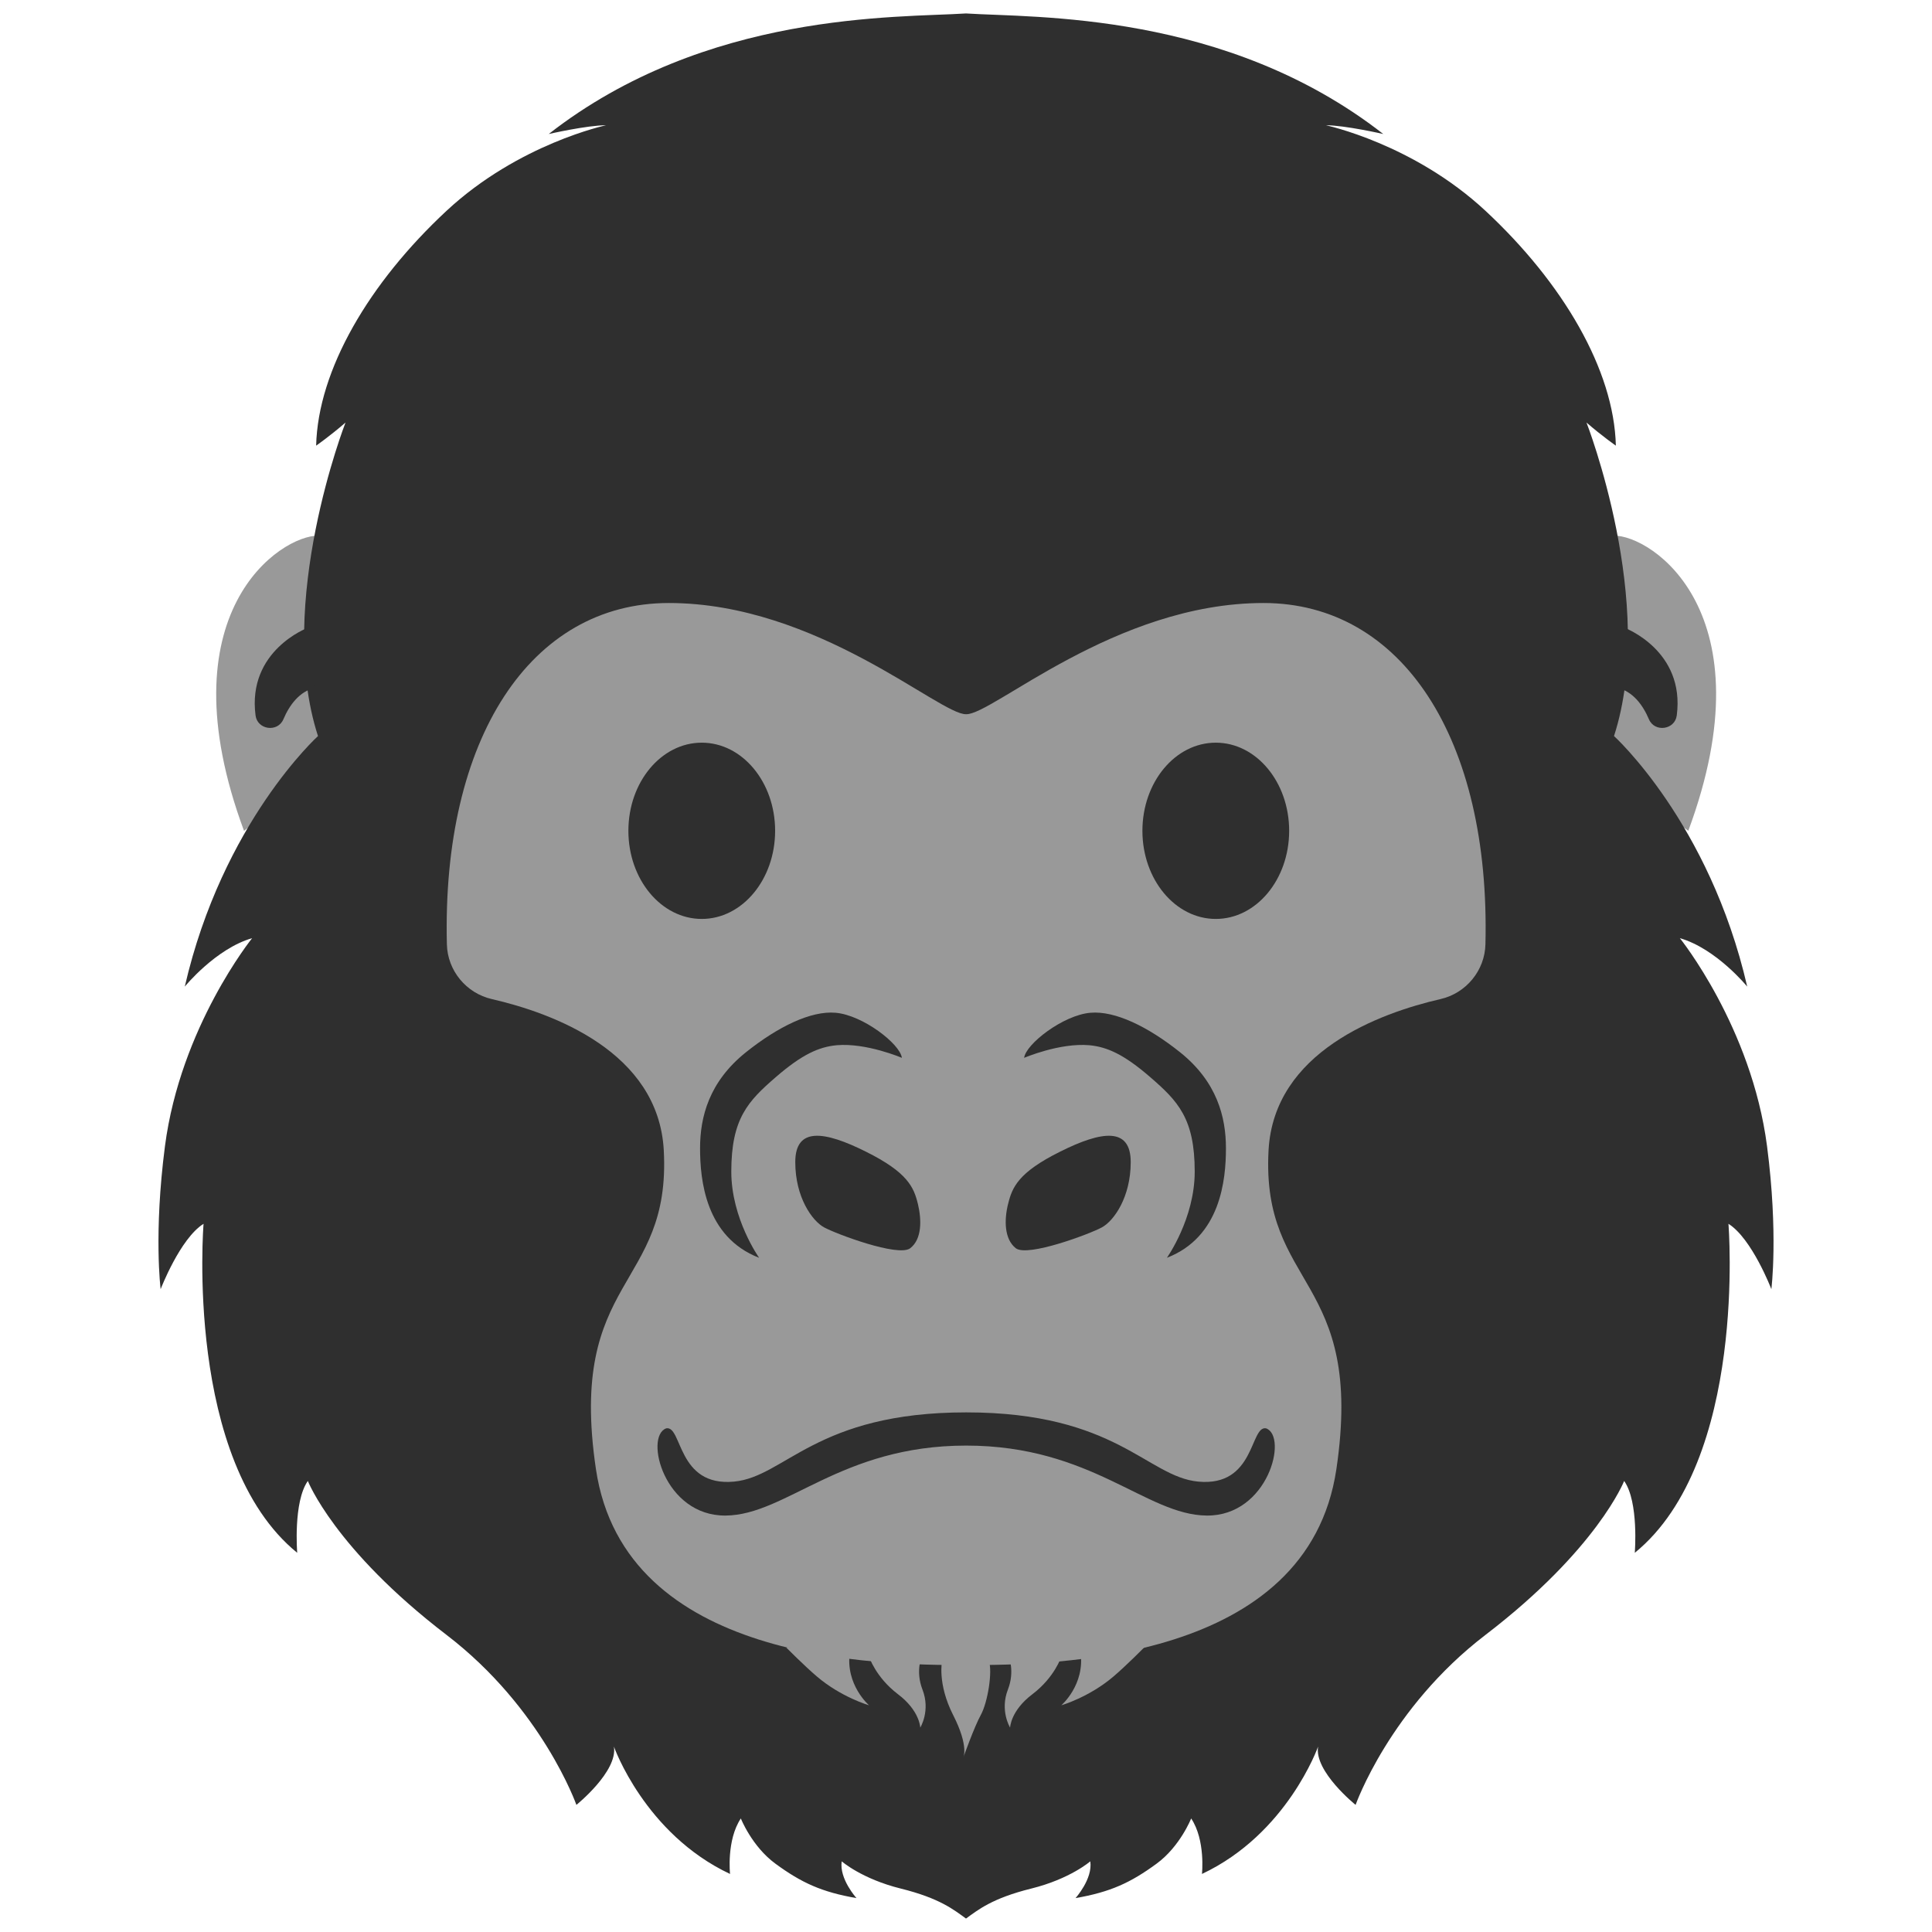 <?xml version="1.0" encoding="UTF-8" standalone="no"?>
<svg
   width="128"
   height="128"
   style="enable-background:new 0 0 128 128;"
   version="1.1"
   id="svg30246"
   sodipodi:docname="emoji_u1f98d.svg"
   inkscape:version="1.2.2 (732a01da63, 2022-12-09)"
   xmlns:inkscape="http://www.inkscape.org/namespaces/inkscape"
   xmlns:sodipodi="http://sodipodi.sourceforge.net/DTD/sodipodi-0.dtd"
   xmlns="http://www.w3.org/2000/svg"
   xmlns:svg="http://www.w3.org/2000/svg">
  <defs
     id="defs30250" />
  <sodipodi:namedview
     id="namedview30248"
     pagecolor="#ffffff"
     bordercolor="#000000"
     borderopacity="0.25"
     inkscape:showpageshadow="2"
     inkscape:pageopacity="0.0"
     inkscape:pagecheckerboard="0"
     inkscape:deskcolor="#d1d1d1"
     showgrid="false"
     inkscape:zoom="2.1210938"
     inkscape:cx="17.208103"
     inkscape:cy="73.075506"
     inkscape:window-width="1366"
     inkscape:window-height="697"
     inkscape:window-x="-8"
     inkscape:window-y="-8"
     inkscape:window-maximized="1"
     inkscape:current-layer="svg30246" />
  <path
     d="m 106.912,35.487 c 2.507,-0.041 10.303,5.095 4.942,19.556 l -7.347,-5.279 z"
     style="fill:#999999;stroke-width:0.981"
     id="path30202" />
  <path
     d="m 107.646,41.601 c 0,0 4.005,1.498 3.444,5.798 -0.122,0.958 -1.467,1.141 -1.844,0.255 -0.408,-0.958 -1.06,-1.834 -2.089,-2.089 z"
     style="fill:#2f2f2f;stroke-width:0.981"
     id="path30204" />
  <path
     d="m 21.108,35.487 c -2.507,-0.041 -10.303,5.095 -4.942,19.556 l 7.347,-5.279 z"
     style="fill:#999999;stroke-width:0.981"
     id="path30206" />
  <path
     id="path30208"
     style="fill:#2f2f2f;stroke-width:0.981"
     d="M 64 0.891 C 59.475 1.186 46.799 0.727 36.354 8.879 C 36.354 8.879 38.891 8.299 40.154 8.299 C 40.154 8.299 34.365 9.522 29.586 13.965 C 24.46 18.734 21.068 24.501 20.945 29.525 C 20.945 29.525 21.831 28.913 22.891 27.996 C 22.891 27.996 18.215 39.971 21.068 48.766 C 21.068 48.766 14.749 54.482 12.242 65.365 C 12.242 65.365 14.29 62.849 16.705 62.156 C 16.705 62.156 11.957 68.036 10.928 75.943 C 10.174 81.762 10.643 85.41 10.643 85.41 C 10.643 85.41 11.927 82.058 13.486 81.08 C 13.486 81.08 12.201 96.783 19.691 102.877 C 19.691 102.877 19.416 99.513 20.395 98.117 C 20.395 98.117 22.157 102.632 29.586 108.318 C 35.935 113.179 38.188 119.578 38.188 119.578 C 38.188 119.578 40.939 117.368 40.674 115.717 C 40.674 115.717 42.711 121.495 48.367 124.154 C 48.367 124.154 48.124 121.913 49.082 120.477 C 49.082 120.477 49.814 122.331 51.373 123.473 C 53.095 124.736 54.441 125.356 56.744 125.754 C 56.744 125.754 55.592 124.48 55.766 123.318 C 55.766 123.318 57.091 124.481 59.68 125.123 C 62.268 125.765 63.195 126.529 64 127.109 C 64.805 126.529 65.732 125.765 68.32 125.123 C 70.909 124.481 72.234 123.318 72.234 123.318 C 72.408 124.48 71.256 125.754 71.256 125.754 C 73.559 125.356 74.905 124.736 76.627 123.473 C 78.186 122.331 78.918 120.477 78.918 120.477 C 79.876 121.913 79.633 124.154 79.633 124.154 C 85.289 121.495 87.326 115.717 87.326 115.717 C 87.061 117.368 89.812 119.578 89.812 119.578 C 89.812 119.578 92.065 113.179 98.414 108.318 C 105.843 102.632 107.605 98.117 107.605 98.117 C 108.584 99.513 108.309 102.877 108.309 102.877 C 115.799 96.783 114.514 81.08 114.514 81.08 C 116.073 82.058 117.357 85.41 117.357 85.41 C 117.357 85.41 117.826 81.762 117.072 75.943 C 116.043 68.036 111.295 62.156 111.295 62.156 C 113.71 62.849 115.758 65.365 115.758 65.365 C 113.251 54.482 106.932 48.766 106.932 48.766 C 109.785 39.971 105.109 27.996 105.109 27.996 C 106.169 28.913 107.055 29.525 107.055 29.525 C 106.932 24.501 103.54 18.734 98.414 13.965 C 93.635 9.522 87.846 8.299 87.846 8.299 C 89.109 8.299 91.646 8.879 91.646 8.879 C 81.201 0.727 68.525 1.186 64 0.891 z " />
  <path
     id="path30212"
     style="fill:#999999;stroke-width:0.981"
     d="M 44.312 39.951 C 35.151 39.951 29.271 48.928 29.607 62.562 C 29.648 64.305 30.89 65.804 32.582 66.191 C 36.617 67.119 43.62 69.677 43.977 76.209 C 44.476 85.411 37.587 84.545 39.482 97.334 C 41.378 110.123 58.14 110.316 64.01 110.316 C 69.879 110.316 86.644 110.123 88.539 97.334 C 90.434 84.545 83.546 85.411 84.045 76.209 C 84.402 69.677 91.402 67.119 95.438 66.191 C 97.129 65.804 98.373 64.305 98.414 62.562 C 98.75 48.928 92.87 39.951 83.709 39.951 C 73.865 39.951 65.742 47.379 64.01 47.318 C 62.277 47.379 54.157 39.951 44.312 39.951 z " />
  <path
     d="m 59.751,70.084 c -0.112,-0.917 -2.588,-2.833 -4.392,-2.986 -1.63,-0.143 -3.811,0.917 -5.941,2.619 -2.446,1.957 -3.037,4.29 -3.037,6.359 0,2.069 0.346,5.88 3.913,7.256 0,0 -1.844,-2.588 -1.844,-5.707 0,-3.516 1.101,-4.667 2.965,-6.277 1.732,-1.498 2.843,-1.987 4.015,-2.099 1.967,-0.173 4.321,0.836 4.321,0.836 z"
     style="fill:#2f2f2f;stroke-width:0.981"
     id="path30216" />
  <path
     d="m 60.81,79.755 c -0.265,-1.09 -0.673,-2.079 -3.444,-3.455 -2.772,-1.386 -4.677,-1.641 -4.677,0.693 0,2.334 1.121,3.893 1.906,4.321 0.774,0.428 4.922,1.987 5.707,1.386 0.785,-0.601 0.764,-1.885 0.51,-2.945 z"
     style="fill:#2f2f2f;stroke-width:0.981"
     id="path30218" />
  <path
     d="m 67.852,70.084 c 0.112,-0.917 2.588,-2.833 4.392,-2.986 1.63,-0.143 3.811,0.917 5.941,2.619 2.446,1.957 3.037,4.29 3.037,6.359 0,2.069 -0.346,5.88 -3.913,7.256 0,0 1.844,-2.588 1.844,-5.707 0,-3.516 -1.101,-4.667 -2.965,-6.277 -1.732,-1.498 -2.843,-1.987 -4.015,-2.099 -1.967,-0.173 -4.321,0.836 -4.321,0.836 z"
     style="fill:#2f2f2f;stroke-width:0.981"
     id="path30220" />
  <path
     d="m 66.792,79.755 c 0.265,-1.09 0.673,-2.079 3.444,-3.455 2.772,-1.386 4.677,-1.641 4.677,0.693 0,2.334 -1.121,3.893 -1.906,4.321 -0.774,0.428 -4.922,1.987 -5.707,1.386 -0.774,-0.611 -0.774,-1.885 -0.51,-2.945 z"
     style="fill:#2f2f2f;stroke-width:0.981"
     id="path30222" />
  <ellipse
     cx="80.549"
     cy="55.043"
     rx="4.861"
     ry="5.839"
     style="fill:#2f2f2f;stroke-width:0.981"
     id="ellipse30224" />
  <ellipse
     cx="46.493"
     cy="55.043"
     rx="4.861"
     ry="5.839"
     style="fill:#2f2f2f;stroke-width:0.981"
     id="ellipse30226" />
  <path
     d="m 20.375,41.601 c 0,0 -4.005,1.498 -3.444,5.798 0.122,0.958 1.467,1.141 1.844,0.255 0.408,-0.958 1.06,-1.834 2.089,-2.089 z"
     style="fill:#2f2f2f;stroke-width:0.981"
     id="path30230" />
  <g
     id="g30242"
     style="stroke-width:0.981"
     transform="matrix(1.019,0,0,1.019,-1.219,-1.219)">
    <path
       d="m 52.31,108.31 c 0,0 1.19,1.2 1.99,1.88 1.59,1.36 3.4,1.88 3.4,1.88 0,0 -1.55,-1.33 -1.25,-3.44 z"
       style="fill:#999999;stroke-width:0.981"
       id="path30232" />
    <path
       d="m 57.7,108.91 c 0,0 0.43,1.34 1.88,2.44 1.42,1.07 1.45,2.17 1.45,2.17 0,0 0.68,-1.1 0.14,-2.48 -0.46,-1.19 -0.05,-2.13 -0.05,-2.13 z"
       style="fill:#999999;stroke-width:0.981"
       id="path30234" />
    <path
       d="m 75.59,108.31 c 0,0 -1.19,1.2 -1.99,1.88 -1.59,1.36 -3.4,1.88 -3.4,1.88 0,0 1.55,-1.33 1.25,-3.44 z"
       style="fill:#999999;stroke-width:0.981"
       id="path30236" />
    <path
       d="m 70.2,108.91 c 0,0 -0.43,1.34 -1.88,2.44 -1.42,1.07 -1.45,2.17 -1.45,2.17 0,0 -0.68,-1.1 -0.14,-2.48 0.46,-1.19 0.05,-2.13 0.05,-2.13 z"
       style="fill:#999999;stroke-width:0.981"
       id="path30238" />
    <path
       d="m 62.45,109.17 c 0,0 -0.33,1.48 0.72,3.54 1.05,2.06 0.65,2.78 0.65,2.78 0,0 0.72,-2.03 1.16,-2.82 0.43,-0.8 0.76,-2.77 0.51,-3.5 z"
       style="fill:#999999;stroke-width:0.981"
       id="path30240" />
  </g>
  <path
     id="path30168"
     style="fill:#2f2f2f"
     d="m 48.64,98.16 c -3.79,0.364 -3.43,-3.729 -4.5,-3.529 -1.47,0.53 -0.138,5.814 3.932,5.779 4.03,-0.035 7.62,-4.636 15.938,-4.636 8.319,0 11.91,4.601 15.94,4.636 4.07,0.035 5.4,-5.249 3.93,-5.779 -1.07,-0.2 -0.71,3.893 -4.5,3.529 -3.39,-0.326 -5.419,-4.586 -15.369,-4.586 -9.95,0 -11.981,4.261 -15.371,4.586 z"
     sodipodi:nodetypes="scszscszs" />
</svg>
